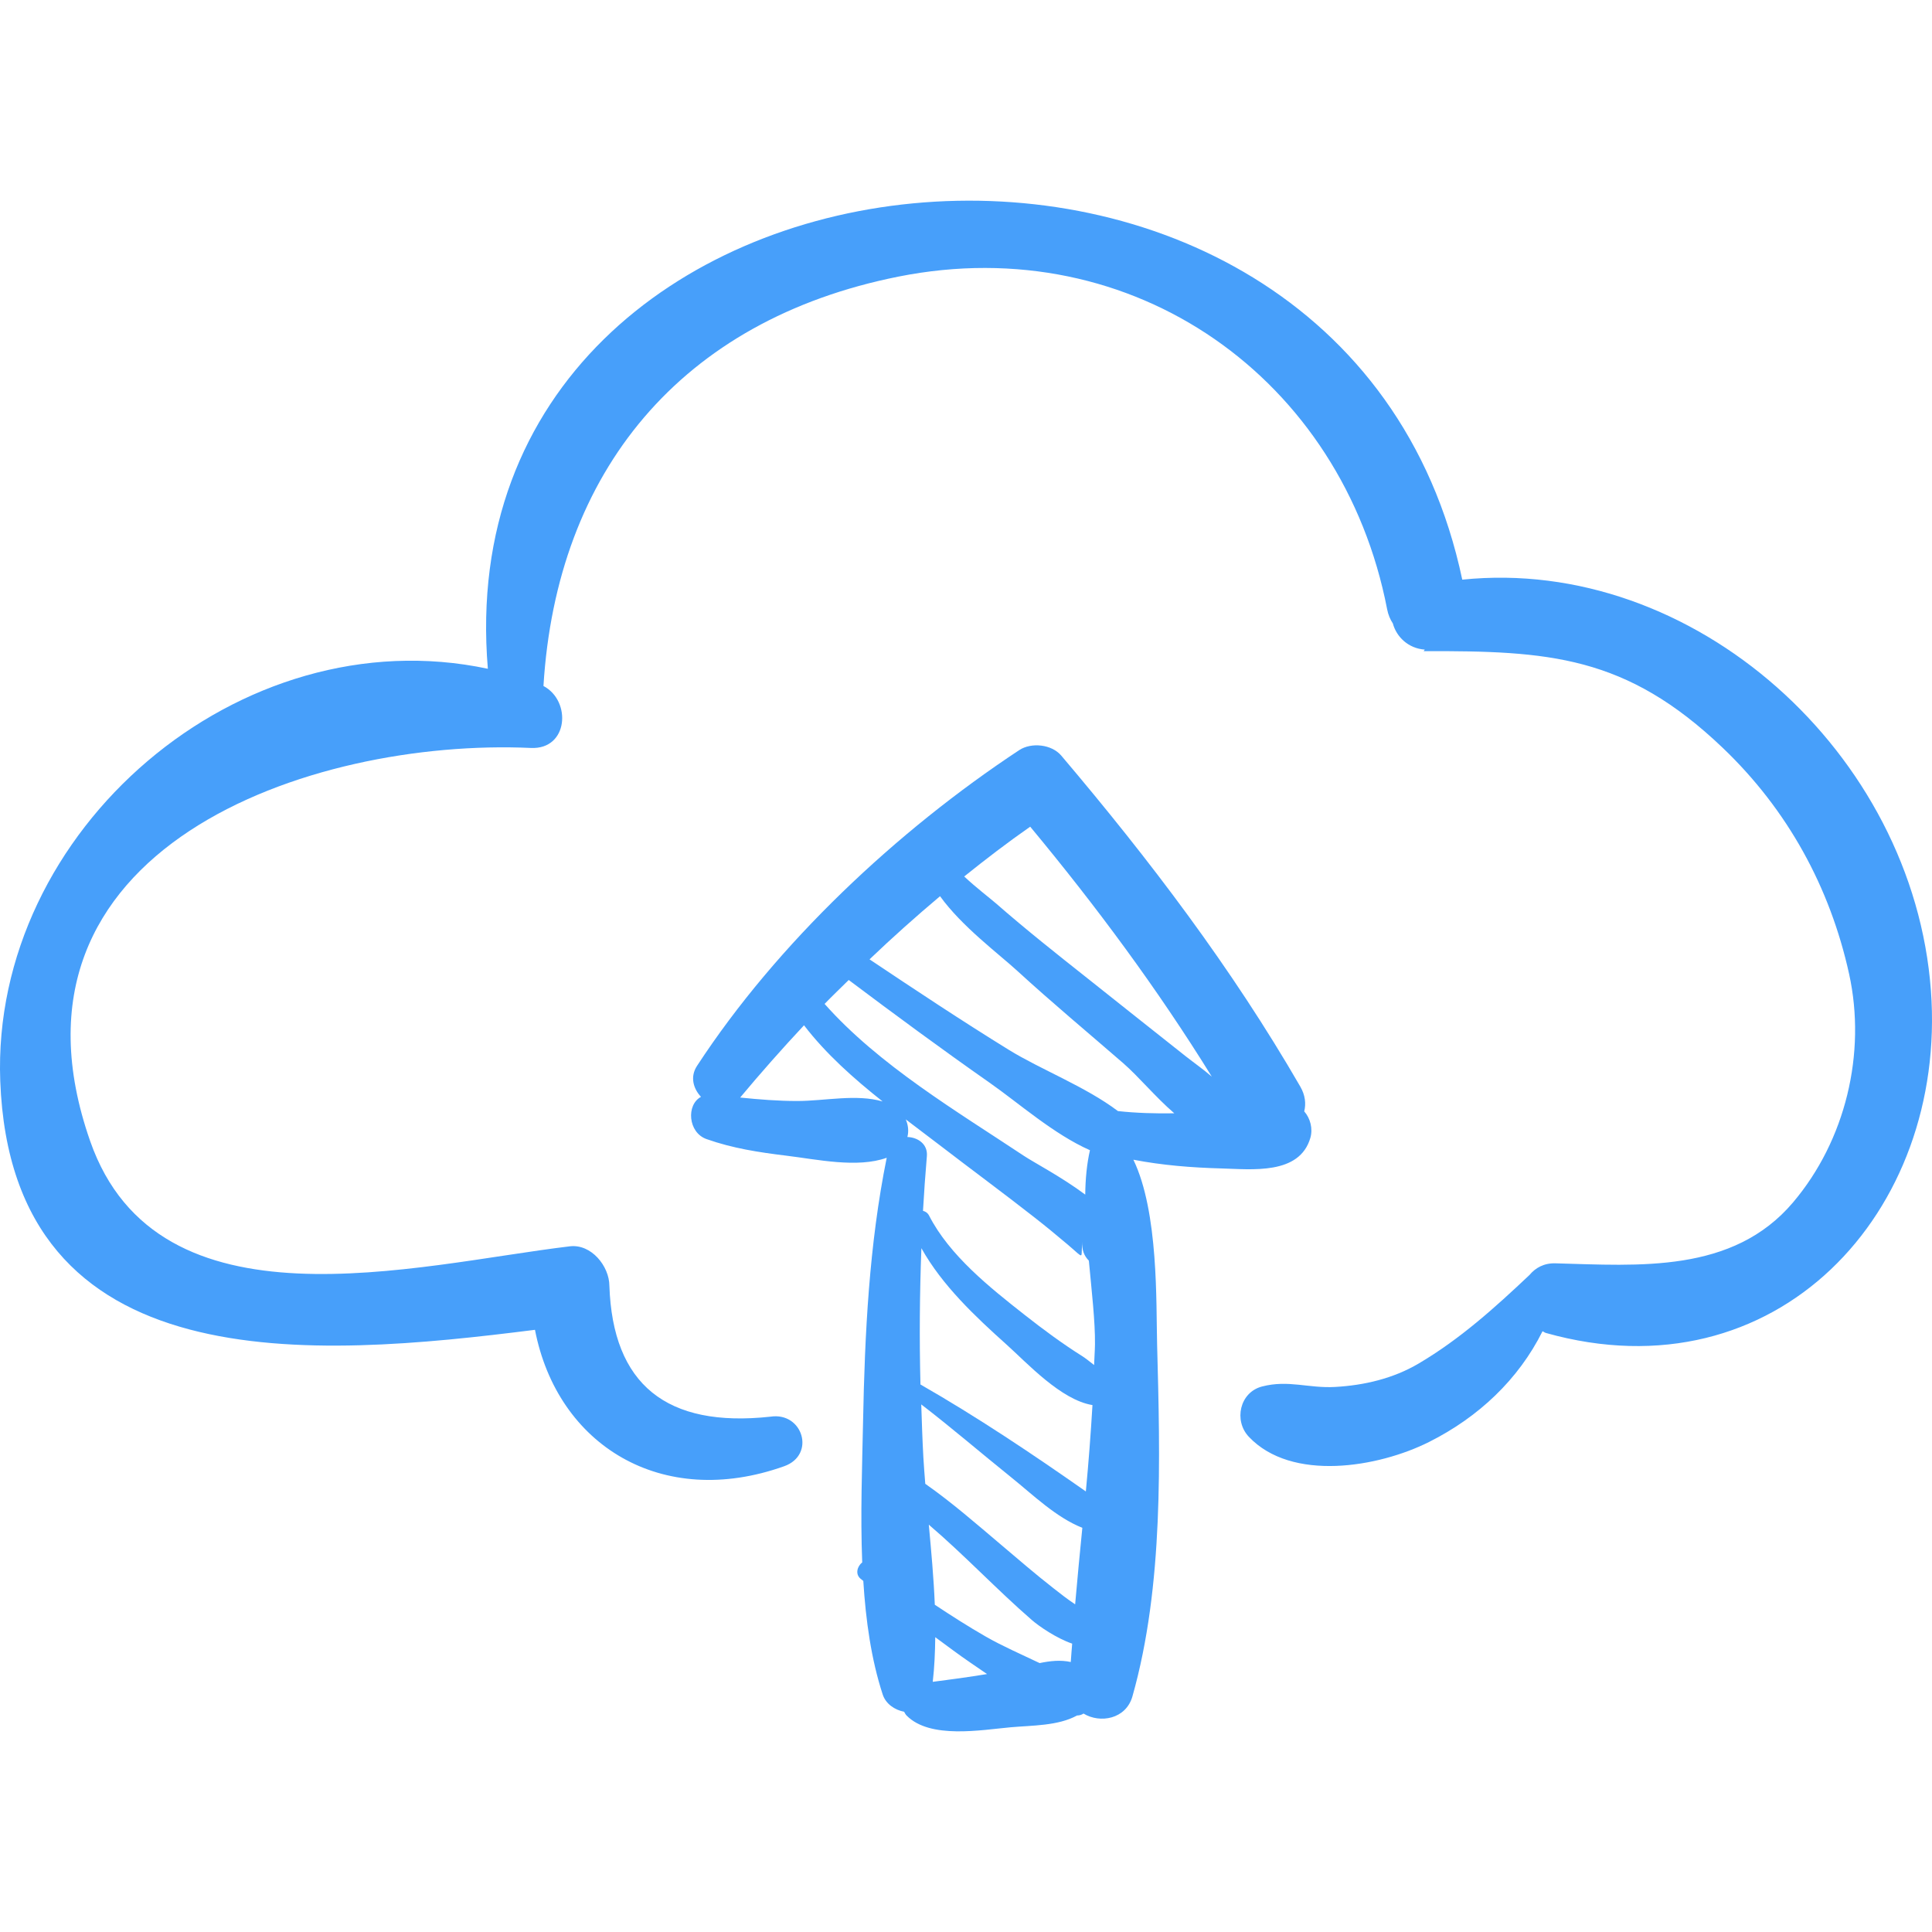 <?xml version="1.0" encoding="iso-8859-1"?>
<!-- Generator: Adobe Illustrator 16.0.0, SVG Export Plug-In . SVG Version: 6.00 Build 0)  -->
<!DOCTYPE svg PUBLIC "-//W3C//DTD SVG 1.1//EN" "http://www.w3.org/Graphics/SVG/1.1/DTD/svg11.dtd">
<svg version="1.1" id="Capa_1" xmlns="http://www.w3.org/2000/svg" xmlns:xlink="http://www.w3.org/1999/xlink" x="0px" y="0px"
	 width="196.065px" height="196.065px" viewBox="0 0 196.065 196.065" style="enable-background:new 0 0 196.065 196.065;"
	 xml:space="preserve" fill="#479ffa">
<g>
	<g>
		<path d="M195.956,100.538c-1.775-24.129-24.098-44.129-47.561-41.713c-12.044-57.028-103.643-47.82-98.886,9.044
			C24.359,62.51-0.93,84.25,0.026,109.706c1.153,30.705,31.846,28.078,54.265,25.248c2.274,11.724,12.873,18.267,25.289,13.844
			c3.223-1.148,1.901-5.528-1.387-5.031c-10.562,1.154-16.012-3.271-16.351-13.275c-0.006-1.989-1.83-4.273-4.012-4.012
			c-15.709,1.881-41.79,9.021-48.68-10.677C-1.251,86.06,31.533,74.884,53.883,75.905c3.79,0.173,4.14-4.77,1.269-6.289
			c1.326-21.736,13.929-37.14,36.033-41.547c23.891-4.763,45.065,10.392,49.584,33.753c0.11,0.577,0.319,1.049,0.581,1.447
			c0.366,1.366,1.574,2.539,3.244,2.655c-0.04,0.052-0.08,0.104-0.119,0.156c12.666-0.032,20.514,0.411,30.367,9.827
			c6.564,6.272,10.869,14.126,12.807,22.917c1.78,8.082-0.376,16.931-5.685,23.198c-6.119,7.228-15.672,6.411-24.119,6.184
			c-1.171-0.032-2.03,0.465-2.624,1.179c-3.532,3.335-7.053,6.512-11.258,8.994c-2.572,1.518-5.519,2.207-8.471,2.373
			c-2.704,0.152-4.732-0.741-7.41-0.048c-2.283,0.59-2.894,3.469-1.348,5.104c4.345,4.598,13.138,3.111,18.287,0.529
			c5.026-2.521,9.073-6.341,11.519-11.237c0.125,0.05,0.213,0.138,0.349,0.175C180.237,141.843,197.614,123.073,195.956,100.538z"/>
		<path d="M132.357,112.785c0.189-0.767,0.113-1.625-0.397-2.511c-6.954-12.03-15.29-23.014-24.263-33.597
			c-0.974-1.148-3.034-1.364-4.268-0.55c-12.386,8.177-24.553,19.578-32.694,32.042c-0.73,1.117-0.37,2.312,0.404,3.143
			c-1.507,0.8-1.324,3.618,0.559,4.285c2.647,0.938,5.335,1.348,8.114,1.686c3.114,0.378,7.191,1.281,10.174,0.211
			c-1.785,8.827-2.225,17.827-2.401,26.815c-0.089,4.493-0.279,9.398-0.085,14.247c-0.496,0.391-0.738,1.177-0.17,1.657
			c0.092,0.077,0.188,0.148,0.28,0.225c0.253,4.014,0.801,7.949,1.97,11.528c0.312,0.955,1.218,1.562,2.171,1.748
			c0.078,0.131,0.137,0.267,0.256,0.387c2.384,2.415,7.591,1.455,10.564,1.188c2.146-0.193,4.807-0.135,6.729-1.195
			c0.243-0.002,0.467-0.065,0.658-0.197c1.673,1.026,4.308,0.575,4.965-1.746c3.184-11.247,2.81-24.154,2.503-35.731
			c-0.109-4.162,0.163-13.39-2.403-18.719c0.004-0.001,0.008-0.005,0.012-0.007c2.922,0.564,5.908,0.802,8.883,0.882
			c3.111,0.083,7.966,0.688,9.064-3.112C133.243,114.549,132.985,113.5,132.357,112.785z M104.548,83.894
			c6.702,8.071,12.914,16.455,18.427,25.364c-0.856-0.738-1.801-1.401-2.646-2.065c-3.302-2.599-6.58-5.229-9.876-7.837
			c-3.168-2.506-6.335-5.017-9.377-7.675c-0.58-0.507-1.991-1.578-3.227-2.732C100.043,87.187,102.271,85.48,104.548,83.894z
			 M80.929,111.733c-1.945,0.003-3.882-0.154-5.815-0.351c2.065-2.474,4.23-4.926,6.479-7.332c2.231,2.906,5.046,5.406,7.977,7.729
			C86.893,111.002,83.708,111.73,80.929,111.733z M83.682,101.878c0.798-0.823,1.632-1.617,2.449-2.426
			c4.715,3.541,9.462,7.039,14.293,10.422c2.963,2.074,6.506,5.226,10.188,6.854c-0.313,1.361-0.46,2.884-0.479,4.504
			c-2.389-1.786-5.211-3.26-6.231-3.938C97.122,112.787,89.188,108.091,83.682,101.878z M94.658,170.677
			c0.173-1.495,0.237-3.01,0.254-4.53c1.186,0.871,2.359,1.76,3.577,2.591c0.545,0.37,1.107,0.76,1.679,1.15
			C98.334,170.189,96.497,170.444,94.658,170.677z M108.665,168.666c-1.029-0.229-2.081-0.115-3.16,0.108
			c-1.843-0.883-3.737-1.698-5.465-2.688c-1.764-1.012-3.478-2.108-5.173-3.232c-0.11-2.705-0.36-5.425-0.61-8.127
			c3.608,3.076,6.9,6.592,10.456,9.676c0.746,0.646,2.485,1.844,4.094,2.398C108.766,167.421,108.698,168.042,108.665,168.666z
			 M109.109,162.812c-0.003-0.002-0.006-0.005-0.011-0.007c-0.756-0.498-1.48-1.072-2.193-1.629
			c-1.802-1.405-3.532-2.903-5.276-4.377c-2.507-2.119-5.021-4.322-7.729-6.217c-0.071-0.903-0.145-1.808-0.195-2.7
			c-0.099-1.79-0.154-3.573-0.214-5.358c3.121,2.396,6.112,4.977,9.174,7.437c2.147,1.724,4.504,4.03,7.174,5.086
			C109.584,157.634,109.33,160.223,109.109,162.812z M110.195,151.356c-5.407-3.791-11.053-7.573-16.784-10.854
			c-0.117-4.616-0.08-9.222,0.095-13.832c2.119,3.793,5.477,6.943,8.647,9.787c2.091,1.875,5.515,5.616,8.714,6.134
			C110.695,145.518,110.47,148.44,110.195,151.356z M111.033,138.527c-0.441-0.349-0.897-0.706-1.18-0.886
			c-2.045-1.284-3.995-2.729-5.891-4.22c-3.511-2.761-7.601-6.009-9.673-10.053c-0.141-0.276-0.368-0.429-0.62-0.487
			c0.105-1.849,0.234-3.699,0.393-5.552c0.106-1.232-0.932-1.911-1.978-1.943c0.156-0.594,0.083-1.218-0.165-1.788
			c1.164,0.887,2.327,1.758,3.453,2.623c3.177,2.441,6.403,4.816,9.558,7.286c1.163,0.91,2.306,1.845,3.431,2.802
			c1.868,1.589,1.245,1.392,1.501-0.299c-0.119,0.784,0.169,1.465,0.638,1.924c0.292,3.14,0.646,6.165,0.622,8.483
			C111.112,137.123,111.054,137.823,111.033,138.527z M113.45,112.755c-3.271-2.475-7.852-4.226-11.076-6.217
			c-4.779-2.95-9.462-6.058-14.131-9.181c2.319-2.216,4.712-4.352,7.156-6.408c2.208,3.069,5.932,5.829,7.871,7.606
			c3.492,3.2,7.138,6.233,10.715,9.337c1.556,1.351,3.295,3.464,5.187,5.089C117.253,113.012,115.328,112.96,113.45,112.755z"/>
	</g>
</g>
<g>
</g>
<g>
</g>
<g>
</g>
<g>
</g>
<g>
</g>
<g>
</g>
<g>
</g>
<g>
</g>
<g>
</g>
<g>
</g>
<g>
</g>
<g>
</g>
<g>
</g>
<g>
</g>
<g>
</g>
</svg>
